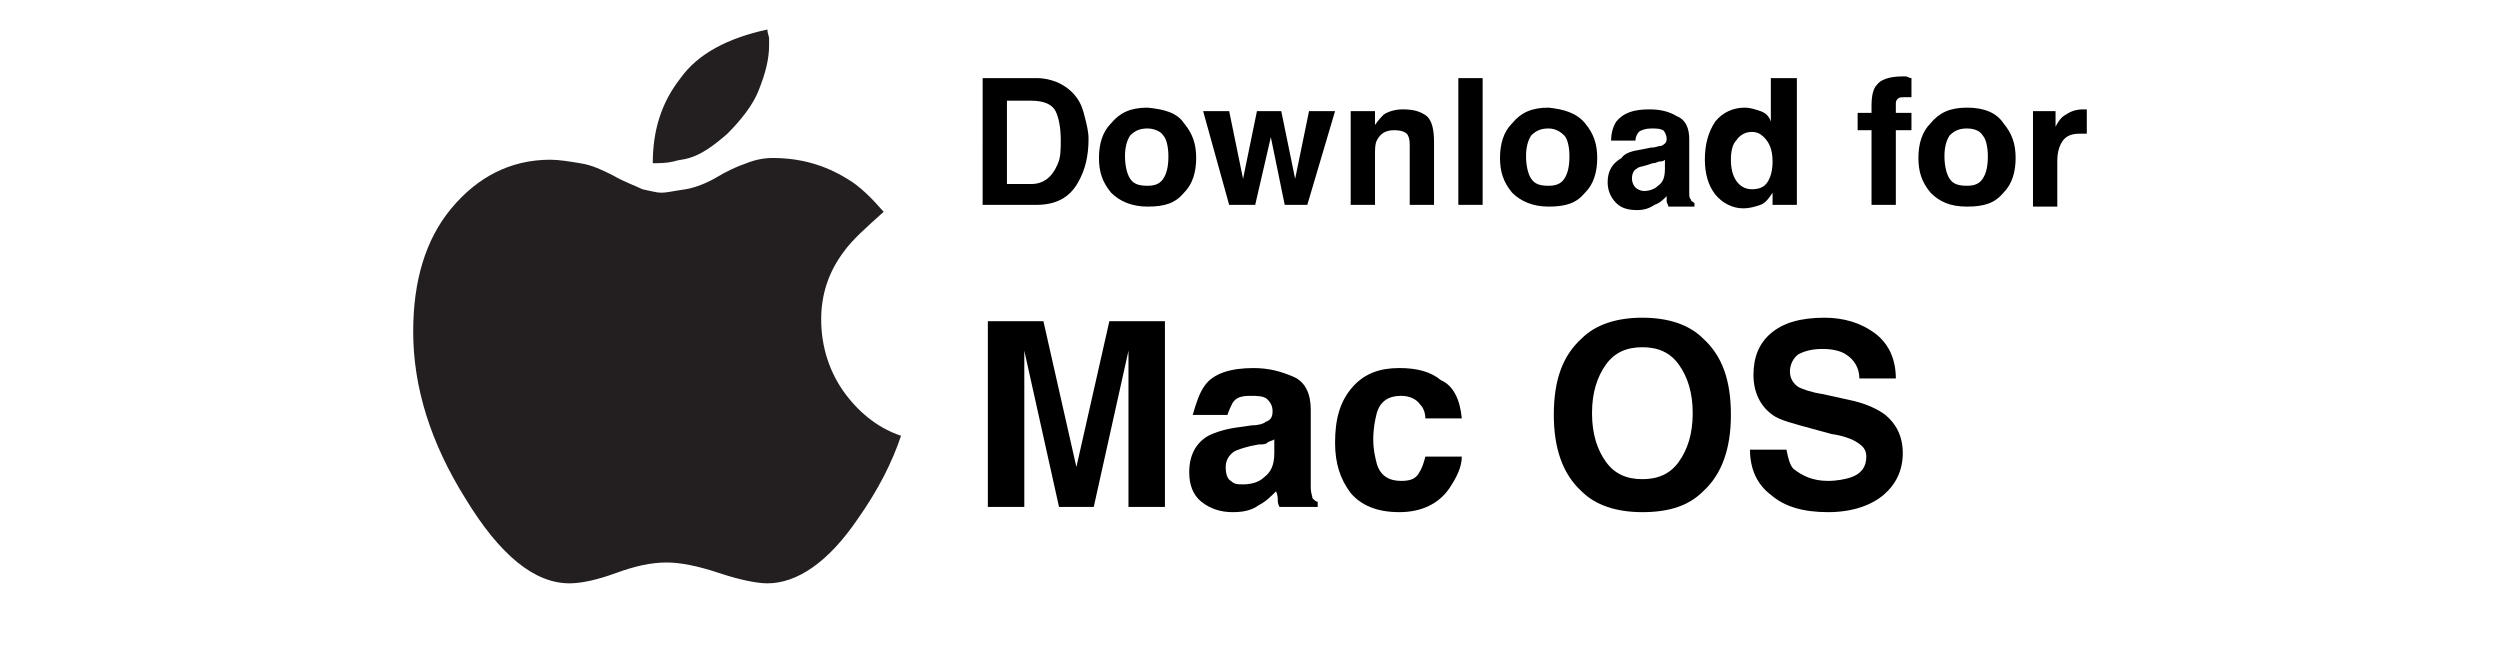 <?xml version="1.0" encoding="utf-8"?>
<!-- Generator: Adobe Illustrator 26.3.1, SVG Export Plug-In . SVG Version: 6.00 Build 0)  -->
<svg version="1.1" id="레이어_1" xmlns="http://www.w3.org/2000/svg" xmlns:xlink="http://www.w3.org/1999/xlink" x="0px"
	 y="0px" viewBox="0 0 144 38" style="enable-background:new 0 0 144 38;" xml:space="preserve">
<style type="text/css">
	.st0{fill:#231F20;}
</style>
<g>
	<path class="st0" d="M48.7,22.7c0.9,1.2,2,2,3.2,2.4c-0.5,1.5-1.3,3.1-2.5,4.8c-1.7,2.5-3.5,3.7-5.2,3.7c-0.6,0-1.6-0.2-2.8-0.6
		c-1.2-0.4-2.2-0.6-3-0.6c-0.9,0-1.8,0.2-2.9,0.6c-1.1,0.4-2,0.6-2.7,0.6c-2,0-4-1.6-6-4.9c-2-3.2-3-6.4-3-9.6
		c0-2.9,0.7-5.3,2.2-7.1s3.4-2.8,5.7-2.8c0.5,0,1.1,0.1,1.7,0.2c0.7,0.1,1.3,0.4,1.9,0.7c0.7,0.4,1.3,0.6,1.7,0.8
		c0.5,0.1,0.8,0.2,1.1,0.2s0.7-0.1,1.4-0.2c0.6-0.1,1.3-0.4,1.8-0.7s1.1-0.6,1.7-0.8c0.5-0.2,1-0.3,1.5-0.3c1.6,0,3,0.4,4.3,1.2
		c0.7,0.4,1.4,1.1,2.1,1.9c-1,0.9-1.8,1.6-2.3,2.3c-0.9,1.2-1.3,2.5-1.3,3.9C47.3,20,47.8,21.5,48.7,22.7z M41.9,7.7
		c-0.8,0.7-1.5,1.2-2.2,1.4c-0.3,0.1-0.6,0.1-0.9,0.2c-0.4,0.1-0.8,0.1-1.2,0.1c0-1.9,0.5-3.5,1.6-4.9c1-1.4,2.7-2.3,5-2.8
		c0,0.2,0.1,0.4,0.1,0.5v0.4c0,0.8-0.2,1.6-0.6,2.6C43.4,6,42.7,6.9,41.9,7.7L41.9,7.7z"/>
	<g>
		<path d="M59.7,11.8h-3.1V4.5h3.1c0.5,0,0.8,0.1,1.1,0.2c0.5,0.2,0.9,0.5,1.2,0.9s0.4,0.8,0.5,1.2c0.1,0.4,0.2,0.8,0.2,1.2
			c0,1-0.2,1.8-0.6,2.5C61.6,11.4,60.8,11.8,59.7,11.8z M60.8,6.4c-0.2-0.4-0.7-0.6-1.4-0.6H58v4.8h1.4c0.7,0,1.2-0.4,1.5-1.1
			c0.2-0.4,0.2-0.9,0.2-1.4C61.1,7.4,61,6.8,60.8,6.4z"/>
		<path d="M68.2,7.1c0.5,0.6,0.7,1.2,0.7,2s-0.2,1.5-0.7,2c-0.5,0.6-1.1,0.8-2.1,0.8c-0.9,0-1.6-0.3-2.1-0.8c-0.5-0.6-0.7-1.2-0.7-2
			s0.2-1.5,0.7-2c0.5-0.6,1.1-0.9,2.1-0.9C67.1,6.3,67.8,6.5,68.2,7.1z M66.1,7.4c-0.4,0-0.7,0.1-1,0.4c-0.2,0.3-0.3,0.7-0.3,1.2
			s0.1,1,0.3,1.3c0.2,0.3,0.5,0.4,1,0.4c0.4,0,0.7-0.1,0.9-0.4c0.2-0.3,0.3-0.7,0.3-1.3c0-0.5-0.1-1-0.3-1.2
			C66.9,7.6,66.5,7.4,66.1,7.4z"/>
		<path d="M74,11.8l-0.8-3.9l-0.9,3.9h-1.5l-1.5-5.4h1.5l0.8,3.9l0.8-3.9h1.4l0.8,3.9l0.8-3.9h1.5l-1.6,5.4H74z"/>
		<path d="M80.3,7.5c-0.5,0-0.8,0.2-1,0.6c-0.1,0.2-0.1,0.5-0.1,0.8v2.9h-1.4V6.4h1.4v0.8c0.2-0.3,0.4-0.5,0.5-0.6
			c0.3-0.2,0.7-0.3,1.1-0.3c0.6,0,1,0.1,1.4,0.4c0.3,0.3,0.4,0.8,0.4,1.5v3.6h-1.4V8.5c0-0.3,0-0.5-0.1-0.7
			C81,7.6,80.7,7.5,80.3,7.5z"/>
		<path d="M84,4.5h1.4v7.3H84V4.5z"/>
		<path d="M91.3,7.1c0.5,0.6,0.7,1.2,0.7,2s-0.2,1.5-0.7,2c-0.5,0.6-1.1,0.8-2.1,0.8c-0.9,0-1.6-0.3-2.1-0.8c-0.5-0.6-0.7-1.2-0.7-2
			s0.2-1.5,0.7-2c0.5-0.6,1.1-0.9,2.1-0.9C90.1,6.3,90.8,6.5,91.3,7.1z M89.2,7.4c-0.4,0-0.7,0.1-1,0.4C88,8.1,87.9,8.5,87.9,9
			s0.1,1,0.3,1.3c0.2,0.3,0.5,0.4,1,0.4c0.4,0,0.7-0.1,0.9-0.4c0.2-0.3,0.3-0.7,0.3-1.3c0-0.5-0.1-1-0.3-1.2
			C89.9,7.6,89.6,7.4,89.2,7.4z"/>
		<path d="M93.1,7c0.4-0.5,1-0.7,1.9-0.7c0.6,0,1.1,0.1,1.6,0.4c0.5,0.2,0.7,0.7,0.7,1.3v2.5c0,0.2,0,0.4,0,0.6c0,0.2,0,0.3,0.1,0.4
			c0,0.1,0.1,0.1,0.2,0.2v0.2h-1.5c0-0.1-0.1-0.2-0.1-0.3s0-0.2,0-0.3c-0.2,0.2-0.4,0.4-0.7,0.5c-0.3,0.2-0.6,0.3-1,0.3
			c-0.5,0-0.9-0.1-1.2-0.4c-0.3-0.3-0.5-0.7-0.5-1.2c0-0.7,0.3-1.1,0.8-1.4c0.2-0.3,0.6-0.4,1.2-0.5l0.5-0.1c0.3,0,0.4-0.1,0.6-0.1
			C95.9,8.3,96,8.2,96,8c0-0.2-0.1-0.4-0.2-0.5c-0.2-0.1-0.4-0.1-0.7-0.1c-0.3,0-0.6,0.1-0.7,0.2s-0.2,0.3-0.2,0.5h-1.4
			C92.8,7.7,92.9,7.3,93.1,7z M94.2,10.8c0.1,0.1,0.3,0.2,0.5,0.2c0.3,0,0.6-0.1,0.8-0.3c0.3-0.2,0.4-0.5,0.4-1V9.2
			c-0.1,0.1-0.2,0.1-0.3,0.1c-0.1,0-0.2,0.1-0.4,0.1l-0.3,0.1c-0.3,0.1-0.5,0.1-0.6,0.2C94.1,9.8,94,10,94,10.3
			C94,10.5,94.1,10.7,94.2,10.8z"/>
		<path d="M103.5,4.5v7.3h-1.4v-0.7c-0.2,0.3-0.4,0.6-0.7,0.7c-0.3,0.1-0.6,0.2-1,0.2c-0.6,0-1.2-0.3-1.6-0.8s-0.6-1.2-0.6-2
			c0-0.9,0.2-1.6,0.6-2.2c0.4-0.5,1-0.8,1.7-0.8c0.3,0,0.6,0.1,0.9,0.2s0.5,0.3,0.6,0.6V4.5H103.5z M99.7,9.2c0,0.5,0.1,0.9,0.3,1.2
			c0.2,0.3,0.5,0.5,0.9,0.5s0.7-0.1,0.9-0.4c0.2-0.3,0.3-0.7,0.3-1.2c0-0.7-0.2-1.1-0.5-1.4c-0.2-0.2-0.4-0.3-0.7-0.3
			c-0.4,0-0.7,0.2-0.9,0.5C99.8,8.3,99.7,8.7,99.7,9.2z"/>
		<path d="M110.1,4.5v1.1c-0.1,0-0.2,0-0.4,0c-0.2,0-0.3,0-0.4,0.1s-0.1,0.2-0.1,0.3v0.5h0.9v1h-0.9v4.3h-1.4V7.5H107v-1h0.8V6.1
			c0-0.6,0.1-1,0.3-1.2c0.2-0.3,0.7-0.5,1.5-0.5c0.1,0,0.2,0,0.2,0S110,4.5,110.1,4.5z"/>
		<path d="M115.4,7.1c0.5,0.6,0.7,1.2,0.7,2s-0.2,1.5-0.7,2c-0.5,0.6-1.1,0.8-2.1,0.8s-1.6-0.3-2.1-0.8c-0.5-0.6-0.7-1.2-0.7-2
			s0.2-1.5,0.7-2c0.5-0.6,1.1-0.9,2.1-0.9S115,6.5,115.4,7.1z M113.3,7.4c-0.4,0-0.7,0.1-1,0.4C112.1,8.1,112,8.5,112,9
			s0.1,1,0.3,1.3c0.2,0.3,0.5,0.4,1,0.4c0.4,0,0.7-0.1,0.9-0.4c0.2-0.3,0.3-0.7,0.3-1.3c0-0.5-0.1-1-0.3-1.2
			C114.1,7.6,113.8,7.4,113.3,7.4z"/>
		<path d="M119.8,7.7c-0.6,0-0.9,0.2-1.1,0.6c-0.1,0.2-0.2,0.5-0.2,1v2.6h-1.4V6.4h1.3v0.9c0.2-0.4,0.4-0.6,0.6-0.7
			c0.3-0.2,0.6-0.3,1-0.3c0,0,0,0,0.1,0h0.1v1.4c-0.1,0-0.2,0-0.2,0C119.9,7.7,119.9,7.7,119.8,7.7z"/>
	</g>
	<g>
		<path d="M59,29.2h-2.1V18.5h3.2l1.9,8.4l1.9-8.4h3.2v10.7h-2.1V22c0-0.2,0-0.5,0-0.9s0-0.7,0-0.9l-2,9H61l-2-9c0,0.2,0,0.5,0,0.9
			s0,0.7,0,0.9V29.2z"/>
		<path d="M69.4,22.2c0.5-0.7,1.5-1,2.8-1c0.9,0,1.6,0.2,2.3,0.5c0.7,0.3,1,1,1,1.9v3.6c0,0.3,0,0.6,0,0.9c0,0.3,0.1,0.5,0.1,0.6
			c0.1,0.1,0.2,0.2,0.3,0.2v0.3h-2.2c-0.1-0.2-0.1-0.3-0.1-0.4c0-0.1,0-0.3-0.1-0.5c-0.3,0.3-0.6,0.6-1,0.8
			c-0.4,0.3-0.9,0.4-1.5,0.4c-0.7,0-1.3-0.2-1.8-0.6s-0.7-1-0.7-1.7c0-1,0.4-1.7,1.1-2.1c0.4-0.2,1-0.4,1.8-0.5l0.7-0.1
			c0.4,0,0.7-0.1,0.8-0.2c0.3-0.1,0.4-0.3,0.4-0.6c0-0.3-0.1-0.5-0.3-0.7s-0.6-0.2-1-0.2c-0.5,0-0.8,0.1-1,0.4
			c-0.1,0.2-0.2,0.4-0.3,0.7h-2C68.9,23.2,69.1,22.6,69.4,22.2z M70.9,27.7c0.2,0.2,0.4,0.2,0.7,0.2c0.4,0,0.9-0.1,1.2-0.4
			c0.4-0.3,0.6-0.7,0.6-1.4v-0.8c-0.1,0.1-0.3,0.1-0.4,0.2s-0.3,0.1-0.5,0.1l-0.5,0.1c-0.4,0.1-0.7,0.2-0.9,0.3
			c-0.3,0.2-0.5,0.5-0.5,0.9C70.6,27.3,70.7,27.6,70.9,27.7z"/>
		<path d="M84.2,24.1h-2.1c0-0.3-0.1-0.6-0.3-0.8c-0.2-0.3-0.6-0.5-1.1-0.5c-0.7,0-1.2,0.3-1.4,1c-0.1,0.4-0.2,0.9-0.2,1.5
			c0,0.6,0.1,1,0.2,1.4c0.2,0.7,0.7,1,1.4,1c0.5,0,0.8-0.1,1-0.4c0.2-0.3,0.3-0.6,0.4-1h2.1c0,0.6-0.3,1.2-0.7,1.8
			c-0.6,0.9-1.6,1.4-2.9,1.4s-2.2-0.4-2.8-1.1c-0.6-0.8-0.9-1.7-0.9-2.9c0-1.4,0.3-2.4,1-3.2c0.7-0.8,1.6-1.1,2.7-1.1
			c1,0,1.8,0.2,2.4,0.7C83.7,22.2,84.1,23,84.2,24.1z"/>
		<path d="M94.6,29.5c-1.5,0-2.7-0.4-3.5-1.2c-1.1-1-1.6-2.5-1.6-4.4c0-2,0.5-3.4,1.6-4.4c0.8-0.8,2-1.2,3.5-1.2
			c1.5,0,2.7,0.4,3.5,1.2c1.1,1,1.6,2.4,1.6,4.4c0,1.9-0.5,3.4-1.6,4.4C97.3,29.1,96.2,29.5,94.6,29.5z M96.7,26.6
			c0.5-0.7,0.8-1.6,0.8-2.8c0-1.2-0.3-2.1-0.8-2.8c-0.5-0.7-1.2-1-2.1-1c-0.9,0-1.6,0.3-2.1,1c-0.5,0.7-0.8,1.6-0.8,2.8
			c0,1.2,0.3,2.1,0.8,2.8c0.5,0.7,1.2,1,2.1,1C95.5,27.6,96.2,27.3,96.7,26.6z"/>
		<path d="M105.3,27.7c0.5,0,1-0.1,1.3-0.2c0.6-0.2,0.9-0.6,0.9-1.2c0-0.4-0.2-0.6-0.5-0.8c-0.3-0.2-0.8-0.4-1.5-0.5l-1.1-0.3
			c-1.1-0.3-1.9-0.5-2.3-0.8c-0.7-0.5-1.1-1.3-1.1-2.3c0-1,0.3-1.8,1-2.4s1.7-0.9,3.1-0.9c1.1,0,2.1,0.3,2.9,0.9
			c0.8,0.6,1.2,1.5,1.2,2.6h-2.1c0-0.6-0.3-1.1-0.8-1.4c-0.3-0.2-0.8-0.3-1.3-0.3c-0.6,0-1,0.1-1.4,0.3c-0.3,0.2-0.5,0.6-0.5,1
			c0,0.4,0.2,0.7,0.5,0.9c0.2,0.1,0.7,0.3,1.4,0.4l1.8,0.4c0.8,0.2,1.4,0.5,1.8,0.8c0.6,0.5,1,1.2,1,2.2c0,1-0.4,1.8-1.1,2.4
			c-0.7,0.6-1.8,1-3.2,1c-1.4,0-2.5-0.3-3.3-1c-0.8-0.6-1.2-1.5-1.2-2.6h2.1c0.1,0.5,0.2,0.9,0.4,1.1
			C103.8,27.4,104.4,27.7,105.3,27.7z"/>
	</g>
</g>
</svg>
